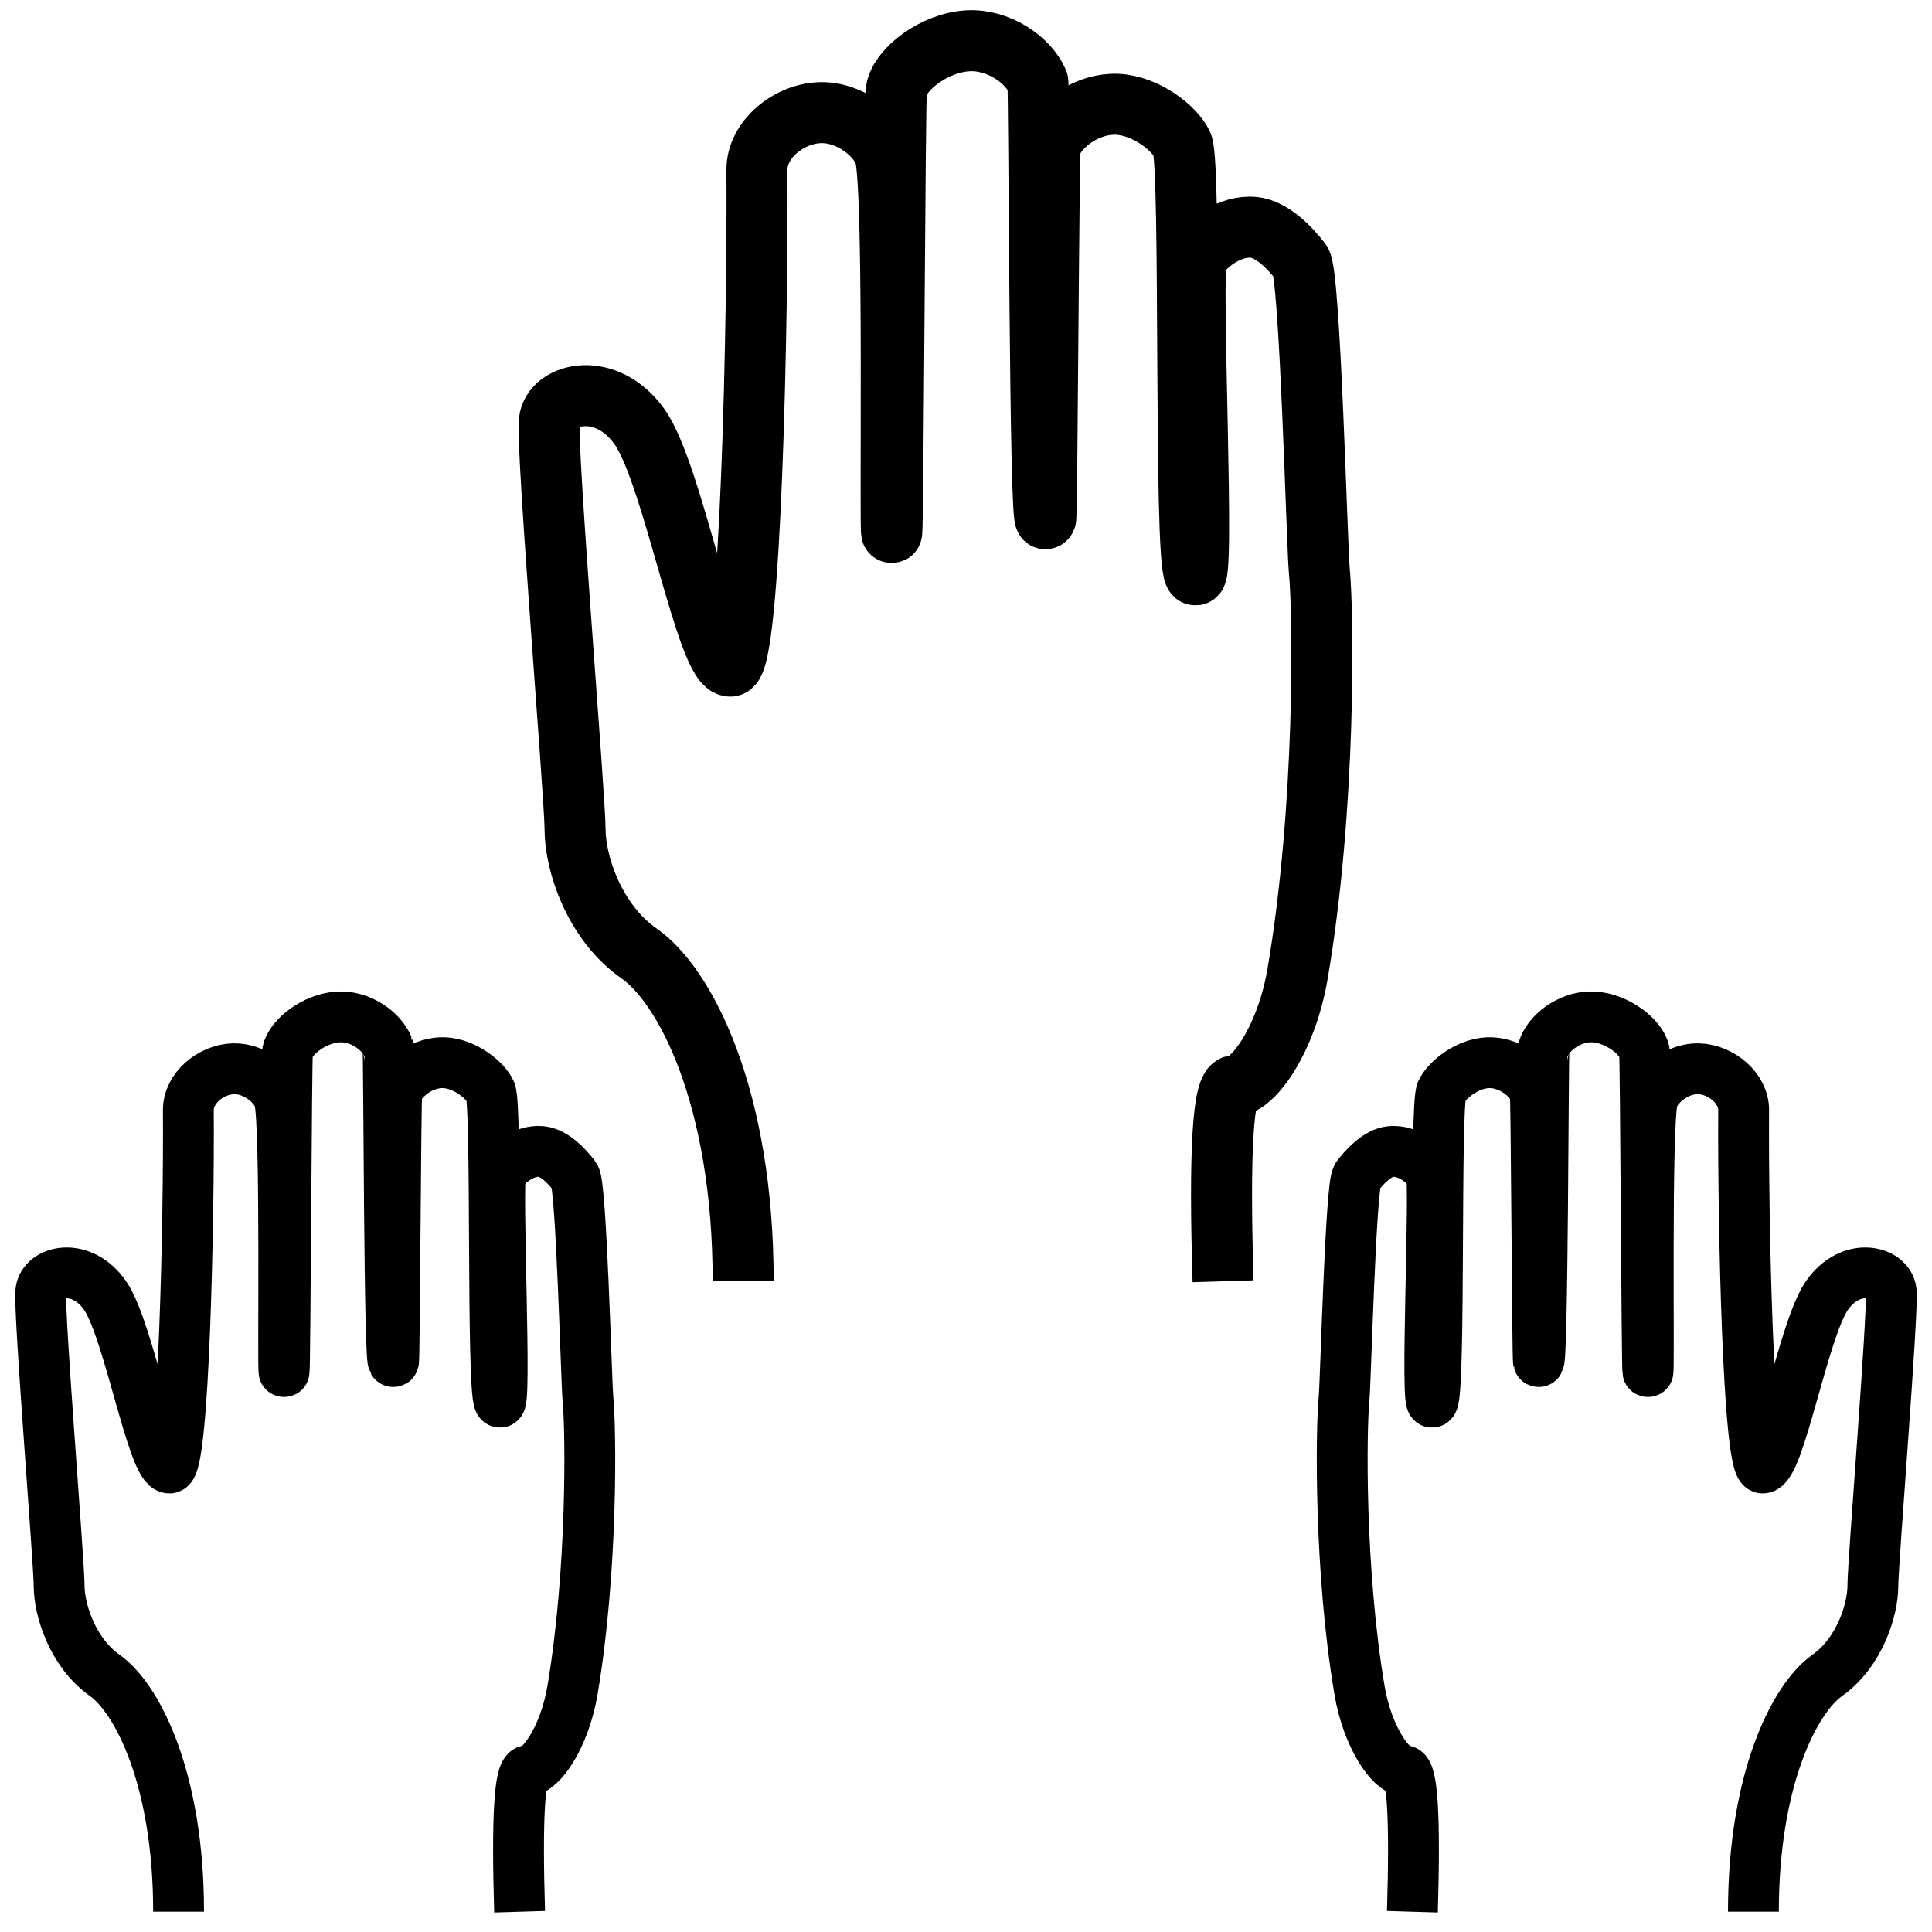 <svg height="95" viewBox="0 0 95 95" width="95" xmlns="http://www.w3.org/2000/svg"><g fill="none" fill-rule="evenodd" stroke="#000" transform="translate(2 2)"><path d="m34.543 61c0-9.075-2.866-14.546-5.109-16.109s-3.156-4.487-3.156-6.092c0-1.606-1.419-18.697-1.267-20.091.152-1.394 2.809-2.039 4.45.297 1.642 2.337 3.292 11.806 4.453 11.748 1.004-.05 1.358-17.107 1.305-24.396-.011-1.487 1.556-2.784 3.138-2.819 1.415-.031 2.84 1.062 3.158 2.084.496 1.597.218 19.17.334 18.552.075-.399.153-21.398.232-21.783.204-1.002 1.851-2.29 3.509-2.385 1.47-.084 2.95.891 3.441 2.013.074.169.084 22.338.391 21.464.067-.191.142-18.126.225-18.335.437-1.102 1.872-2.084 3.29-2.02 1.419.064 2.822 1.174 3.194 1.966.459.976.069 20.156.607 21.132s-.216-14.991.111-15.536c.423-.705 1.622-1.626 2.8-1.511.903.088 1.794 1.02 2.315 1.702.456.597.796 14.025.907 15.147.211 2.143.333 11.681-1.069 19.868-.558 3.258-2.208 5.487-3.083 5.487-.583 0-.776 3.206-.578 9.619" stroke-width="3" transform=""/><g stroke-width="2.5"><path d="m6.781 92c0-6.546-2.036-10.492-3.63-11.619s-2.243-3.236-2.243-4.394c0-1.158-1.008-13.486-.9-14.492.108-1.006 1.996-1.471 3.162.214 1.166 1.685 2.339 8.515 3.164 8.474.714-.036.965-12.34.927-17.597-.008-1.073 1.106-2.008 2.229-2.034 1.005-.022 2.018.766 2.244 1.503.352 1.152.155 13.827.237 13.382.053-.288.109-15.434.165-15.712.145-.723 1.315-1.652 2.494-1.721 1.045-.061 2.096.642 2.445 1.452.052.122.06 16.113.278 15.482.048-.138.101-13.075.16-13.225.311-.795 1.33-1.503 2.338-1.457 1.008.046 2.005.846 2.269 1.418.326.704.049 14.539.431 15.243s-.153-10.813.079-11.206c.301-.508 1.152-1.173 1.99-1.09.641.063 1.274.736 1.645 1.228.324.43.566 10.117.645 10.926.15 1.546.237 8.425-.759 14.331-.396 2.35-1.569 3.958-2.19 3.958-.414 0-.551 2.313-.411 6.938" transform=""/><path d="m70.781 92c0-6.546-2.036-10.492-3.63-11.619s-2.243-3.236-2.243-4.394c0-1.158-1.008-13.486-.9-14.492.108-1.006 1.996-1.471 3.162.214 1.166 1.685 2.339 8.515 3.164 8.474.714-.036.965-12.34.927-17.597-.008-1.073 1.106-2.008 2.229-2.034 1.005-.022 2.018.766 2.244 1.503.352 1.152.155 13.827.237 13.382.053-.288.109-15.434.165-15.712.145-.723 1.315-1.652 2.494-1.721 1.045-.061 2.096.642 2.445 1.452.052.122.06 16.113.278 15.482.048-.138.101-13.075.16-13.225.311-.795 1.33-1.503 2.338-1.457 1.008.046 2.005.846 2.269 1.418.326.704.049 14.539.431 15.243s-.153-10.813.079-11.206c.301-.508 1.152-1.173 1.99-1.09.641.063 1.274.736 1.645 1.228.324.43.566 10.117.645 10.926.15 1.546.237 8.425-.759 14.331-.396 2.35-1.569 3.958-2.19 3.958-.414 0-.551 2.313-.411 6.938" transform="matrix(-1 0 0 1 155 0)"/></g></g></svg>